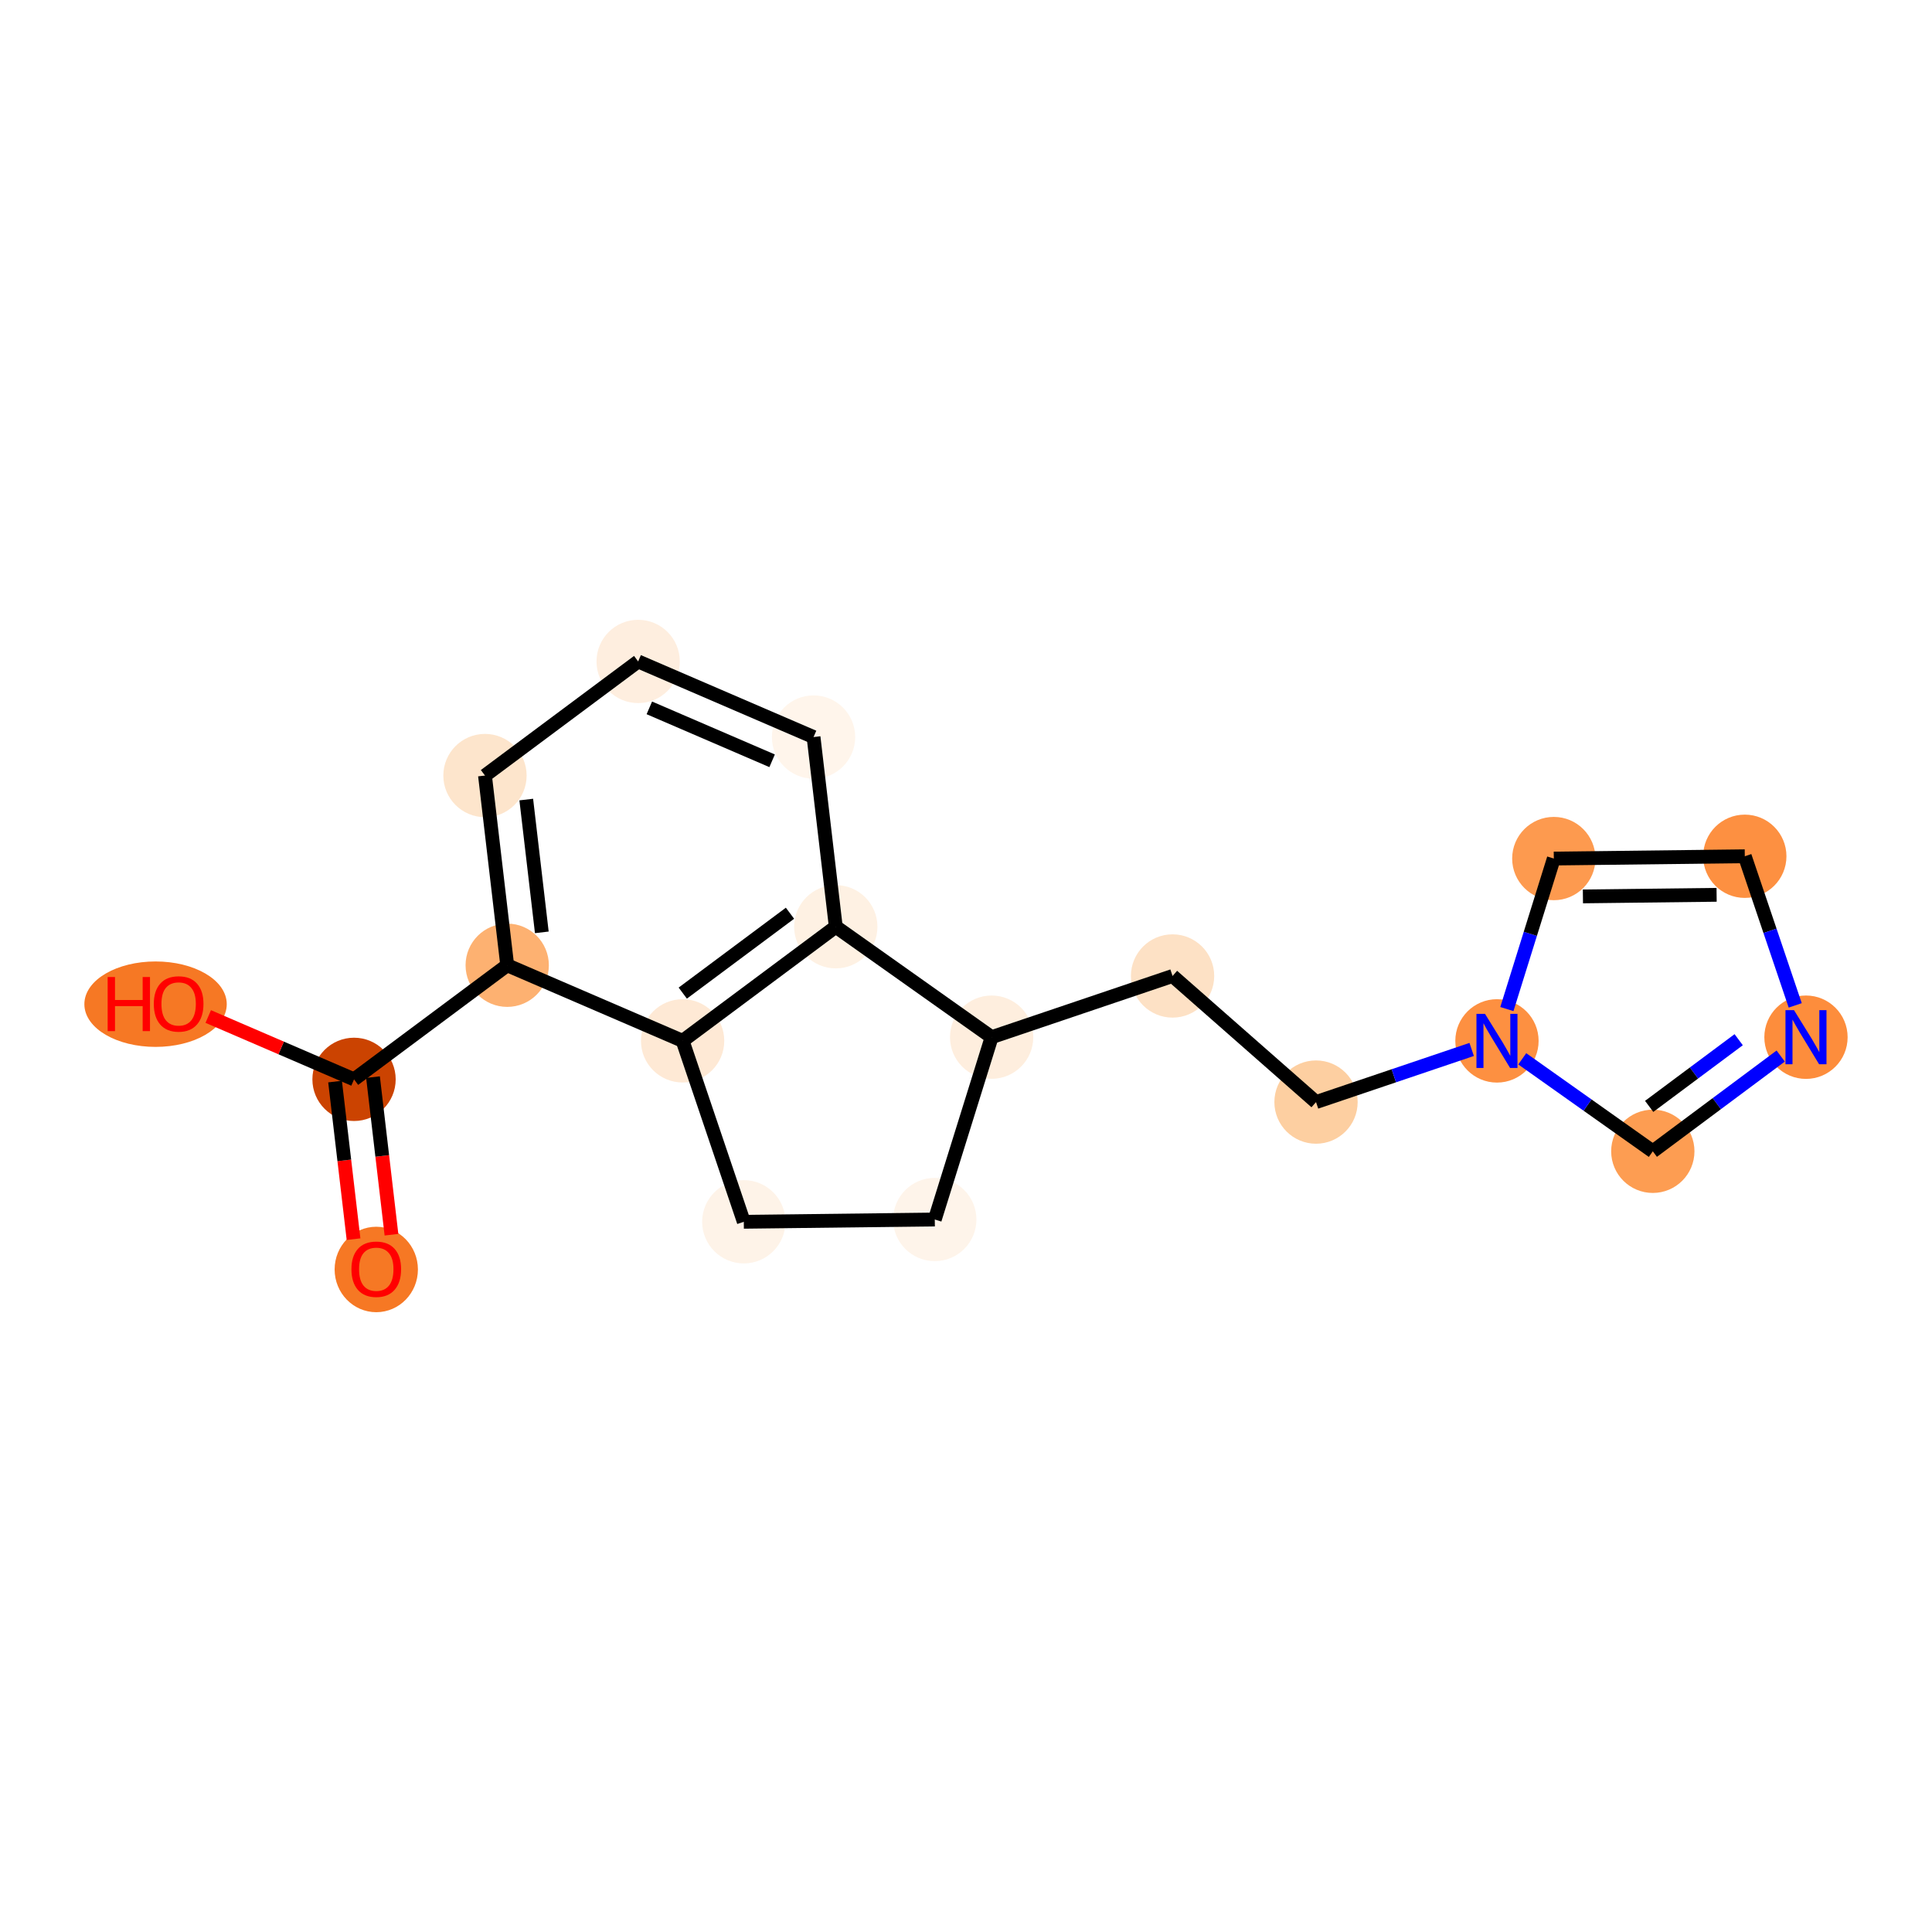 <?xml version='1.0' encoding='iso-8859-1'?>
<svg version='1.1' baseProfile='full'
              xmlns='http://www.w3.org/2000/svg'
                      xmlns:rdkit='http://www.rdkit.org/xml'
                      xmlns:xlink='http://www.w3.org/1999/xlink'
                  xml:space='preserve'
width='280px' height='280px' viewBox='0 0 280 280'>
<!-- END OF HEADER -->
<rect style='opacity:1.0;fill:#FFFFFF;stroke:none' width='280' height='280' x='0' y='0'> </rect>
<ellipse cx='54.532' cy='183.982' rx='5.536' ry='5.692'  style='fill:#F67824;fill-rule:evenodd;stroke:#F67824;stroke-width:1.0px;stroke-linecap:butt;stroke-linejoin:miter;stroke-opacity:1' />
<ellipse cx='51.31' cy='156.428' rx='5.536' ry='5.536'  style='fill:#CB4301;fill-rule:evenodd;stroke:#CB4301;stroke-width:1.0px;stroke-linecap:butt;stroke-linejoin:miter;stroke-opacity:1' />
<ellipse cx='22.545' cy='145.533' rx='9.818' ry='5.692'  style='fill:#F67824;fill-rule:evenodd;stroke:#F67824;stroke-width:1.0px;stroke-linecap:butt;stroke-linejoin:miter;stroke-opacity:1' />
<ellipse cx='73.509' cy='139.892' rx='5.536' ry='5.536'  style='fill:#FDB171;fill-rule:evenodd;stroke:#FDB171;stroke-width:1.0px;stroke-linecap:butt;stroke-linejoin:miter;stroke-opacity:1' />
<ellipse cx='70.287' cy='112.399' rx='5.536' ry='5.536'  style='fill:#FDE5CC;fill-rule:evenodd;stroke:#FDE5CC;stroke-width:1.0px;stroke-linecap:butt;stroke-linejoin:miter;stroke-opacity:1' />
<ellipse cx='92.486' cy='95.862' rx='5.536' ry='5.536'  style='fill:#FEEEDF;fill-rule:evenodd;stroke:#FEEEDF;stroke-width:1.0px;stroke-linecap:butt;stroke-linejoin:miter;stroke-opacity:1' />
<ellipse cx='117.906' cy='106.818' rx='5.536' ry='5.536'  style='fill:#FFF5EB;fill-rule:evenodd;stroke:#FFF5EB;stroke-width:1.0px;stroke-linecap:butt;stroke-linejoin:miter;stroke-opacity:1' />
<ellipse cx='121.128' cy='134.311' rx='5.536' ry='5.536'  style='fill:#FEF1E3;fill-rule:evenodd;stroke:#FEF1E3;stroke-width:1.0px;stroke-linecap:butt;stroke-linejoin:miter;stroke-opacity:1' />
<ellipse cx='98.929' cy='150.848' rx='5.536' ry='5.536'  style='fill:#FEE9D5;fill-rule:evenodd;stroke:#FEE9D5;stroke-width:1.0px;stroke-linecap:butt;stroke-linejoin:miter;stroke-opacity:1' />
<ellipse cx='107.797' cy='177.07' rx='5.536' ry='5.536'  style='fill:#FEF3E8;fill-rule:evenodd;stroke:#FEF3E8;stroke-width:1.0px;stroke-linecap:butt;stroke-linejoin:miter;stroke-opacity:1' />
<ellipse cx='135.476' cy='176.74' rx='5.536' ry='5.536'  style='fill:#FEF4EA;fill-rule:evenodd;stroke:#FEF4EA;stroke-width:1.0px;stroke-linecap:butt;stroke-linejoin:miter;stroke-opacity:1' />
<ellipse cx='143.715' cy='150.314' rx='5.536' ry='5.536'  style='fill:#FEEEDE;fill-rule:evenodd;stroke:#FEEEDE;stroke-width:1.0px;stroke-linecap:butt;stroke-linejoin:miter;stroke-opacity:1' />
<ellipse cx='169.937' cy='141.446' rx='5.536' ry='5.536'  style='fill:#FDE1C5;fill-rule:evenodd;stroke:#FDE1C5;stroke-width:1.0px;stroke-linecap:butt;stroke-linejoin:miter;stroke-opacity:1' />
<ellipse cx='190.728' cy='159.722' rx='5.536' ry='5.536'  style='fill:#FDCFA1;fill-rule:evenodd;stroke:#FDCFA1;stroke-width:1.0px;stroke-linecap:butt;stroke-linejoin:miter;stroke-opacity:1' />
<ellipse cx='216.951' cy='150.854' rx='5.536' ry='5.543'  style='fill:#FD9041;fill-rule:evenodd;stroke:#FD9041;stroke-width:1.0px;stroke-linecap:butt;stroke-linejoin:miter;stroke-opacity:1' />
<ellipse cx='225.19' cy='124.428' rx='5.536' ry='5.536'  style='fill:#FD9A4F;fill-rule:evenodd;stroke:#FD9A4F;stroke-width:1.0px;stroke-linecap:butt;stroke-linejoin:miter;stroke-opacity:1' />
<ellipse cx='252.869' cy='124.097' rx='5.536' ry='5.536'  style='fill:#FD9041;fill-rule:evenodd;stroke:#FD9041;stroke-width:1.0px;stroke-linecap:butt;stroke-linejoin:miter;stroke-opacity:1' />
<ellipse cx='261.736' cy='150.32' rx='5.536' ry='5.543'  style='fill:#FD8D3C;fill-rule:evenodd;stroke:#FD8D3C;stroke-width:1.0px;stroke-linecap:butt;stroke-linejoin:miter;stroke-opacity:1' />
<ellipse cx='239.538' cy='166.856' rx='5.536' ry='5.536'  style='fill:#FD9D52;fill-rule:evenodd;stroke:#FD9D52;stroke-width:1.0px;stroke-linecap:butt;stroke-linejoin:miter;stroke-opacity:1' />
<path class='bond-0 atom-0 atom-1' d='M 56.735,178.943 L 55.397,167.525' style='fill:none;fill-rule:evenodd;stroke:#FF0000;stroke-width:2.0px;stroke-linecap:butt;stroke-linejoin:miter;stroke-opacity:1' />
<path class='bond-0 atom-0 atom-1' d='M 55.397,167.525 L 54.059,156.106' style='fill:none;fill-rule:evenodd;stroke:#000000;stroke-width:2.0px;stroke-linecap:butt;stroke-linejoin:miter;stroke-opacity:1' />
<path class='bond-0 atom-0 atom-1' d='M 51.237,179.588 L 49.899,168.169' style='fill:none;fill-rule:evenodd;stroke:#FF0000;stroke-width:2.0px;stroke-linecap:butt;stroke-linejoin:miter;stroke-opacity:1' />
<path class='bond-0 atom-0 atom-1' d='M 49.899,168.169 L 48.56,156.751' style='fill:none;fill-rule:evenodd;stroke:#000000;stroke-width:2.0px;stroke-linecap:butt;stroke-linejoin:miter;stroke-opacity:1' />
<path class='bond-1 atom-1 atom-2' d='M 51.31,156.428 L 40.745,151.875' style='fill:none;fill-rule:evenodd;stroke:#000000;stroke-width:2.0px;stroke-linecap:butt;stroke-linejoin:miter;stroke-opacity:1' />
<path class='bond-1 atom-1 atom-2' d='M 40.745,151.875 L 30.18,147.321' style='fill:none;fill-rule:evenodd;stroke:#FF0000;stroke-width:2.0px;stroke-linecap:butt;stroke-linejoin:miter;stroke-opacity:1' />
<path class='bond-2 atom-1 atom-3' d='M 51.31,156.428 L 73.509,139.892' style='fill:none;fill-rule:evenodd;stroke:#000000;stroke-width:2.0px;stroke-linecap:butt;stroke-linejoin:miter;stroke-opacity:1' />
<path class='bond-3 atom-3 atom-4' d='M 73.509,139.892 L 70.287,112.399' style='fill:none;fill-rule:evenodd;stroke:#000000;stroke-width:2.0px;stroke-linecap:butt;stroke-linejoin:miter;stroke-opacity:1' />
<path class='bond-3 atom-3 atom-4' d='M 78.524,135.123 L 76.269,115.878' style='fill:none;fill-rule:evenodd;stroke:#000000;stroke-width:2.0px;stroke-linecap:butt;stroke-linejoin:miter;stroke-opacity:1' />
<path class='bond-18 atom-8 atom-3' d='M 98.929,150.848 L 73.509,139.892' style='fill:none;fill-rule:evenodd;stroke:#000000;stroke-width:2.0px;stroke-linecap:butt;stroke-linejoin:miter;stroke-opacity:1' />
<path class='bond-4 atom-4 atom-5' d='M 70.287,112.399 L 92.486,95.862' style='fill:none;fill-rule:evenodd;stroke:#000000;stroke-width:2.0px;stroke-linecap:butt;stroke-linejoin:miter;stroke-opacity:1' />
<path class='bond-5 atom-5 atom-6' d='M 92.486,95.862 L 117.906,106.818' style='fill:none;fill-rule:evenodd;stroke:#000000;stroke-width:2.0px;stroke-linecap:butt;stroke-linejoin:miter;stroke-opacity:1' />
<path class='bond-5 atom-5 atom-6' d='M 94.107,102.59 L 111.902,110.259' style='fill:none;fill-rule:evenodd;stroke:#000000;stroke-width:2.0px;stroke-linecap:butt;stroke-linejoin:miter;stroke-opacity:1' />
<path class='bond-6 atom-6 atom-7' d='M 117.906,106.818 L 121.128,134.311' style='fill:none;fill-rule:evenodd;stroke:#000000;stroke-width:2.0px;stroke-linecap:butt;stroke-linejoin:miter;stroke-opacity:1' />
<path class='bond-7 atom-7 atom-8' d='M 121.128,134.311 L 98.929,150.848' style='fill:none;fill-rule:evenodd;stroke:#000000;stroke-width:2.0px;stroke-linecap:butt;stroke-linejoin:miter;stroke-opacity:1' />
<path class='bond-7 atom-7 atom-8' d='M 114.491,132.352 L 98.952,143.928' style='fill:none;fill-rule:evenodd;stroke:#000000;stroke-width:2.0px;stroke-linecap:butt;stroke-linejoin:miter;stroke-opacity:1' />
<path class='bond-20 atom-11 atom-7' d='M 143.715,150.314 L 121.128,134.311' style='fill:none;fill-rule:evenodd;stroke:#000000;stroke-width:2.0px;stroke-linecap:butt;stroke-linejoin:miter;stroke-opacity:1' />
<path class='bond-8 atom-8 atom-9' d='M 98.929,150.848 L 107.797,177.07' style='fill:none;fill-rule:evenodd;stroke:#000000;stroke-width:2.0px;stroke-linecap:butt;stroke-linejoin:miter;stroke-opacity:1' />
<path class='bond-9 atom-9 atom-10' d='M 107.797,177.07 L 135.476,176.74' style='fill:none;fill-rule:evenodd;stroke:#000000;stroke-width:2.0px;stroke-linecap:butt;stroke-linejoin:miter;stroke-opacity:1' />
<path class='bond-10 atom-10 atom-11' d='M 135.476,176.74 L 143.715,150.314' style='fill:none;fill-rule:evenodd;stroke:#000000;stroke-width:2.0px;stroke-linecap:butt;stroke-linejoin:miter;stroke-opacity:1' />
<path class='bond-11 atom-11 atom-12' d='M 143.715,150.314 L 169.937,141.446' style='fill:none;fill-rule:evenodd;stroke:#000000;stroke-width:2.0px;stroke-linecap:butt;stroke-linejoin:miter;stroke-opacity:1' />
<path class='bond-12 atom-12 atom-13' d='M 169.937,141.446 L 190.728,159.722' style='fill:none;fill-rule:evenodd;stroke:#000000;stroke-width:2.0px;stroke-linecap:butt;stroke-linejoin:miter;stroke-opacity:1' />
<path class='bond-13 atom-13 atom-14' d='M 190.728,159.722 L 202.007,155.908' style='fill:none;fill-rule:evenodd;stroke:#000000;stroke-width:2.0px;stroke-linecap:butt;stroke-linejoin:miter;stroke-opacity:1' />
<path class='bond-13 atom-13 atom-14' d='M 202.007,155.908 L 213.286,152.093' style='fill:none;fill-rule:evenodd;stroke:#0000FF;stroke-width:2.0px;stroke-linecap:butt;stroke-linejoin:miter;stroke-opacity:1' />
<path class='bond-14 atom-14 atom-15' d='M 218.388,146.242 L 221.789,135.335' style='fill:none;fill-rule:evenodd;stroke:#0000FF;stroke-width:2.0px;stroke-linecap:butt;stroke-linejoin:miter;stroke-opacity:1' />
<path class='bond-14 atom-14 atom-15' d='M 221.789,135.335 L 225.19,124.428' style='fill:none;fill-rule:evenodd;stroke:#000000;stroke-width:2.0px;stroke-linecap:butt;stroke-linejoin:miter;stroke-opacity:1' />
<path class='bond-19 atom-18 atom-14' d='M 239.538,166.856 L 230.077,160.153' style='fill:none;fill-rule:evenodd;stroke:#000000;stroke-width:2.0px;stroke-linecap:butt;stroke-linejoin:miter;stroke-opacity:1' />
<path class='bond-19 atom-18 atom-14' d='M 230.077,160.153 L 220.616,153.451' style='fill:none;fill-rule:evenodd;stroke:#0000FF;stroke-width:2.0px;stroke-linecap:butt;stroke-linejoin:miter;stroke-opacity:1' />
<path class='bond-15 atom-15 atom-16' d='M 225.19,124.428 L 252.869,124.097' style='fill:none;fill-rule:evenodd;stroke:#000000;stroke-width:2.0px;stroke-linecap:butt;stroke-linejoin:miter;stroke-opacity:1' />
<path class='bond-15 atom-15 atom-16' d='M 229.408,129.914 L 248.783,129.683' style='fill:none;fill-rule:evenodd;stroke:#000000;stroke-width:2.0px;stroke-linecap:butt;stroke-linejoin:miter;stroke-opacity:1' />
<path class='bond-16 atom-16 atom-17' d='M 252.869,124.097 L 256.523,134.903' style='fill:none;fill-rule:evenodd;stroke:#000000;stroke-width:2.0px;stroke-linecap:butt;stroke-linejoin:miter;stroke-opacity:1' />
<path class='bond-16 atom-16 atom-17' d='M 256.523,134.903 L 260.177,145.708' style='fill:none;fill-rule:evenodd;stroke:#0000FF;stroke-width:2.0px;stroke-linecap:butt;stroke-linejoin:miter;stroke-opacity:1' />
<path class='bond-17 atom-17 atom-18' d='M 258.072,153.05 L 248.805,159.953' style='fill:none;fill-rule:evenodd;stroke:#0000FF;stroke-width:2.0px;stroke-linecap:butt;stroke-linejoin:miter;stroke-opacity:1' />
<path class='bond-17 atom-17 atom-18' d='M 248.805,159.953 L 239.538,166.856' style='fill:none;fill-rule:evenodd;stroke:#000000;stroke-width:2.0px;stroke-linecap:butt;stroke-linejoin:miter;stroke-opacity:1' />
<path class='bond-17 atom-17 atom-18' d='M 251.984,150.681 L 245.497,155.513' style='fill:none;fill-rule:evenodd;stroke:#0000FF;stroke-width:2.0px;stroke-linecap:butt;stroke-linejoin:miter;stroke-opacity:1' />
<path class='bond-17 atom-17 atom-18' d='M 245.497,155.513 L 239.01,160.346' style='fill:none;fill-rule:evenodd;stroke:#000000;stroke-width:2.0px;stroke-linecap:butt;stroke-linejoin:miter;stroke-opacity:1' />
<path  class='atom-0' d='M 50.933 183.944
Q 50.933 182.061, 51.863 181.009
Q 52.793 179.957, 54.532 179.957
Q 56.27 179.957, 57.2 181.009
Q 58.13 182.061, 58.13 183.944
Q 58.13 185.848, 57.189 186.933
Q 56.248 188.007, 54.532 188.007
Q 52.804 188.007, 51.863 186.933
Q 50.933 185.859, 50.933 183.944
M 54.532 187.121
Q 55.727 187.121, 56.37 186.324
Q 57.023 185.516, 57.023 183.944
Q 57.023 182.404, 56.37 181.629
Q 55.727 180.843, 54.532 180.843
Q 53.336 180.843, 52.682 181.618
Q 52.04 182.393, 52.04 183.944
Q 52.04 185.527, 52.682 186.324
Q 53.336 187.121, 54.532 187.121
' fill='#FF0000'/>
<path  class='atom-2' d='M 15.603 141.597
L 16.666 141.597
L 16.666 144.929
L 20.674 144.929
L 20.674 141.597
L 21.737 141.597
L 21.737 149.436
L 20.674 149.436
L 20.674 145.815
L 16.666 145.815
L 16.666 149.436
L 15.603 149.436
L 15.603 141.597
' fill='#FF0000'/>
<path  class='atom-2' d='M 22.291 145.494
Q 22.291 143.612, 23.221 142.56
Q 24.151 141.508, 25.889 141.508
Q 27.628 141.508, 28.558 142.56
Q 29.488 143.612, 29.488 145.494
Q 29.488 147.399, 28.547 148.484
Q 27.605 149.558, 25.889 149.558
Q 24.162 149.558, 23.221 148.484
Q 22.291 147.41, 22.291 145.494
M 25.889 148.672
Q 27.085 148.672, 27.727 147.875
Q 28.381 147.066, 28.381 145.494
Q 28.381 143.955, 27.727 143.18
Q 27.085 142.394, 25.889 142.394
Q 24.693 142.394, 24.04 143.169
Q 23.398 143.944, 23.398 145.494
Q 23.398 147.077, 24.04 147.875
Q 24.693 148.672, 25.889 148.672
' fill='#FF0000'/>
<path  class='atom-14' d='M 215.218 146.934
L 217.787 151.087
Q 218.041 151.496, 218.451 152.238
Q 218.861 152.98, 218.883 153.024
L 218.883 146.934
L 219.924 146.934
L 219.924 154.774
L 218.85 154.774
L 216.092 150.234
Q 215.771 149.703, 215.428 149.094
Q 215.096 148.485, 214.996 148.296
L 214.996 154.774
L 213.978 154.774
L 213.978 146.934
L 215.218 146.934
' fill='#0000FF'/>
<path  class='atom-17' d='M 260.004 146.4
L 262.572 150.552
Q 262.827 150.962, 263.237 151.704
Q 263.646 152.446, 263.669 152.49
L 263.669 146.4
L 264.709 146.4
L 264.709 154.239
L 263.635 154.239
L 260.878 149.7
Q 260.557 149.168, 260.214 148.559
Q 259.882 147.95, 259.782 147.762
L 259.782 154.239
L 258.764 154.239
L 258.764 146.4
L 260.004 146.4
' fill='#0000FF'/>
</svg>
